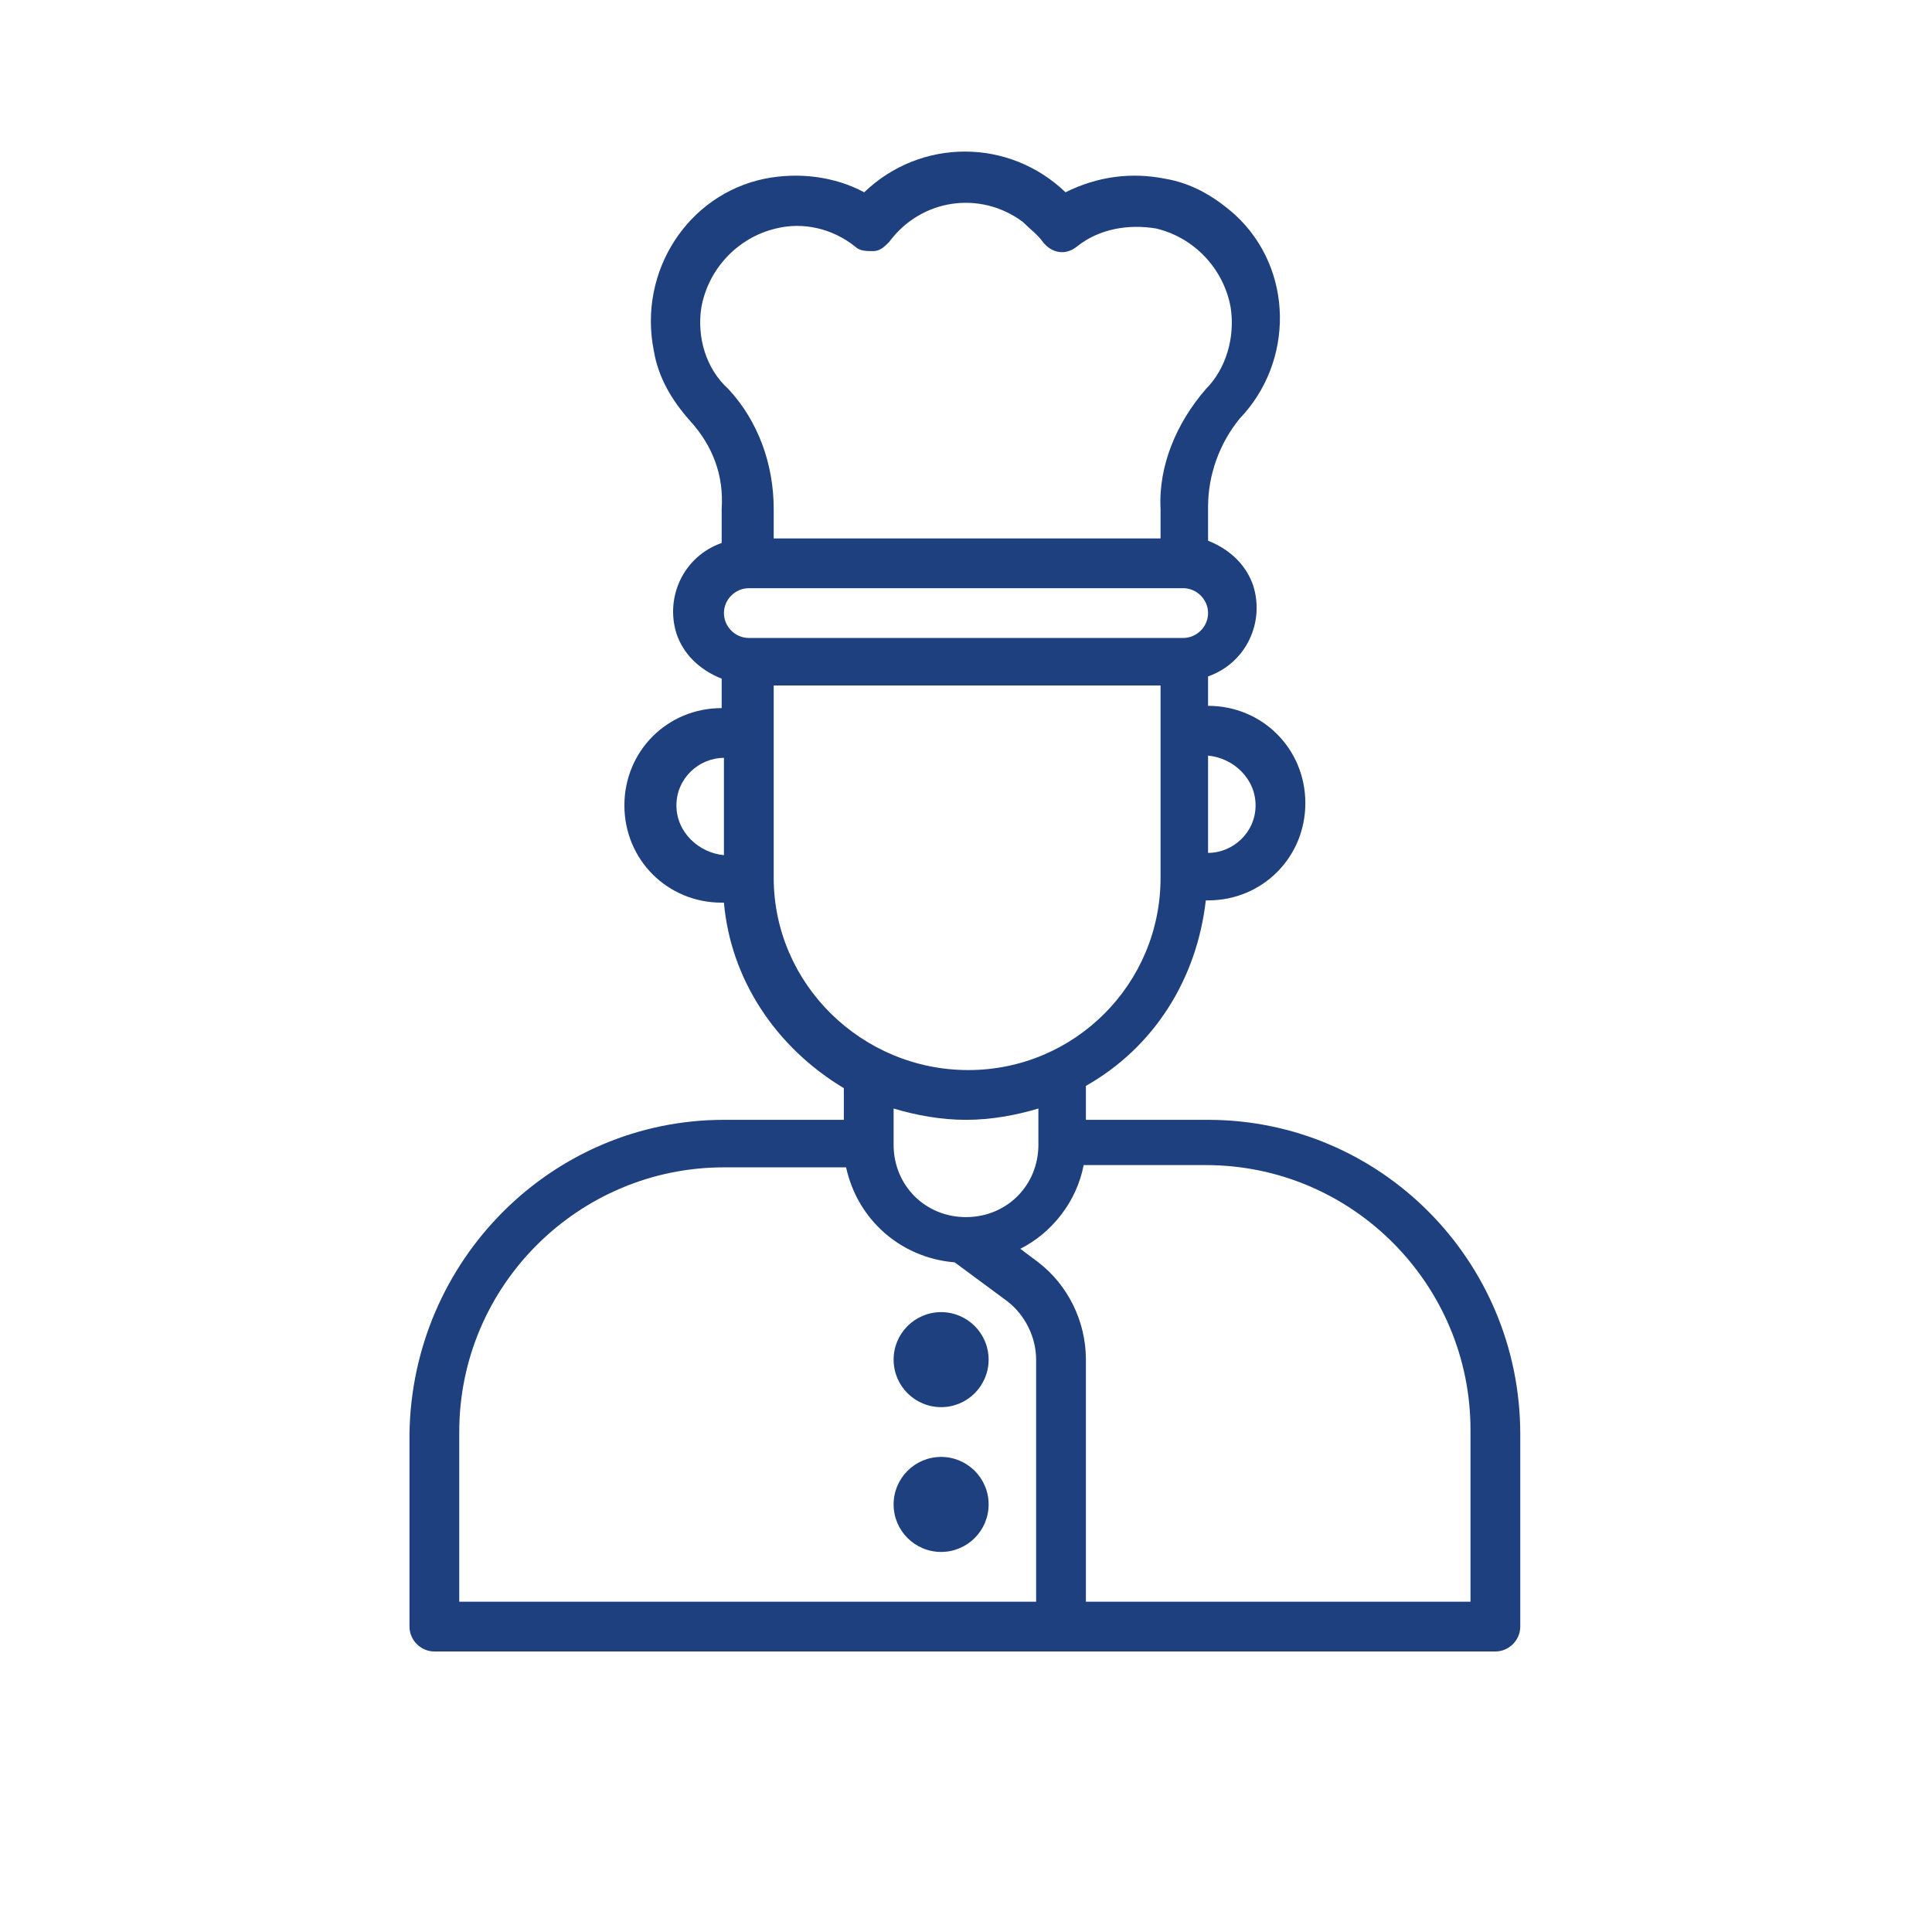 <?xml version="1.0" encoding="utf-8"?>
<!-- Generator: Adobe Illustrator 24.0.2, SVG Export Plug-In . SVG Version: 6.00 Build 0)  -->
<svg version="1.1" id="Capa_1" xmlns="http://www.w3.org/2000/svg" xmlns:xlink="http://www.w3.org/1999/xlink" x="0px" y="0px"
	 viewBox="0 0 85.4 85.4" style="enable-background:new 0 0 85.4 85.4;" xml:space="preserve">
<style type="text/css">
	.st0{fill:none;}
	.st1{fill:#1E407F;}
</style>
<circle id="Ciculo" class="st0" cx="42.7" cy="42.7" r="40.3"/>
<g>
	<path class="st1" d="M53.4,49.5H48V48c3-1.7,4.9-4.7,5.3-8.2h0.1c2.4,0,4.3-1.9,4.3-4.3c0-2.4-1.9-4.3-4.3-4.3v-1.3
		c1.7-0.6,2.5-2.4,2-4c-0.3-0.9-1-1.6-2-2v-1.5c0-1.4,0.5-2.8,1.4-3.9c2.4-2.5,2.4-6.6-0.2-9c-0.9-0.8-1.9-1.4-3.1-1.6
		c-1.5-0.3-3-0.1-4.4,0.6c-2.5-2.4-6.4-2.4-8.9,0c-1.3-0.7-2.9-0.9-4.4-0.6c-3.4,0.7-5.6,4.1-4.9,7.6c0.2,1.2,0.8,2.2,1.6,3.1
		c1,1.1,1.5,2.4,1.4,3.9v1.5c-1.7,0.6-2.5,2.4-2,4c0.3,0.9,1,1.6,2,2v1.3c-2.4,0-4.3,1.9-4.3,4.3c0,2.4,1.9,4.3,4.3,4.3h0.1
		c0.3,3.4,2.3,6.4,5.3,8.2v1.4H32c-7.6,0-13.8,6.2-13.9,13.9v8.5c0,0.6,0.5,1.1,1.1,1.1h46.9c0.6,0,1.1-0.5,1.1-1.1v-8.5
		C67.2,55.7,61,49.5,53.4,49.5z M55.5,35.6c0,1.2-1,2.1-2.1,2.1v-4.3C54.5,33.5,55.5,34.4,55.5,35.6z M31,13.6
		c0.3-1.7,1.6-3.1,3.3-3.5c1.2-0.3,2.5,0,3.5,0.8c0.2,0.2,0.5,0.2,0.8,0.2c0.3,0,0.5-0.2,0.7-0.4c1.4-1.9,4-2.3,5.9-0.9
		c0.3,0.3,0.7,0.6,0.9,0.9c0.4,0.5,1,0.6,1.5,0.2c0,0,0,0,0,0c1-0.8,2.3-1,3.5-0.8c1.7,0.4,3,1.8,3.3,3.5c0.2,1.3-0.2,2.7-1.1,3.6
		c-1.3,1.5-2.1,3.4-2,5.3v1.3H34.2v-1.3c0-2-0.7-3.9-2-5.3C31.2,16.3,30.8,14.9,31,13.6z M33.1,26h19.2c0.6,0,1.1,0.5,1.1,1.1
		s-0.5,1.1-1.1,1.1H33.1c-0.6,0-1.1-0.5-1.1-1.1S32.5,26,33.1,26z M29.9,35.6c0-1.2,1-2.1,2.1-2.1v4.3
		C30.9,37.7,29.9,36.8,29.9,35.6z M34.2,38.8v-8.5h17.1v8.5c0,4.7-3.8,8.5-8.5,8.5S34.2,43.5,34.2,38.8z M42.7,49.5
		c1.1,0,2.2-0.2,3.2-0.5v1.6c0,1.8-1.4,3.2-3.2,3.2s-3.2-1.4-3.2-3.2V49C40.5,49.3,41.6,49.5,42.7,49.5z M20.3,63.3
		c0-6.5,5.3-11.7,11.7-11.7h5.4c0.5,2.3,2.4,4,4.8,4.2l2.3,1.7c0.8,0.6,1.3,1.6,1.3,2.6v10.7H20.3V63.3z M65.1,70.8H48V60.1
		c0-1.7-0.8-3.3-2.1-4.3l-0.8-0.6c1.4-0.7,2.5-2.1,2.8-3.7h5.4c6.5,0,11.7,5.3,11.7,11.7V70.8z"/>
	<circle class="st1" cx="41.6" cy="60.1" r="2.1"/>
	<circle class="st1" cx="41.6" cy="66.5" r="2.1"/>
</g>
</svg>
